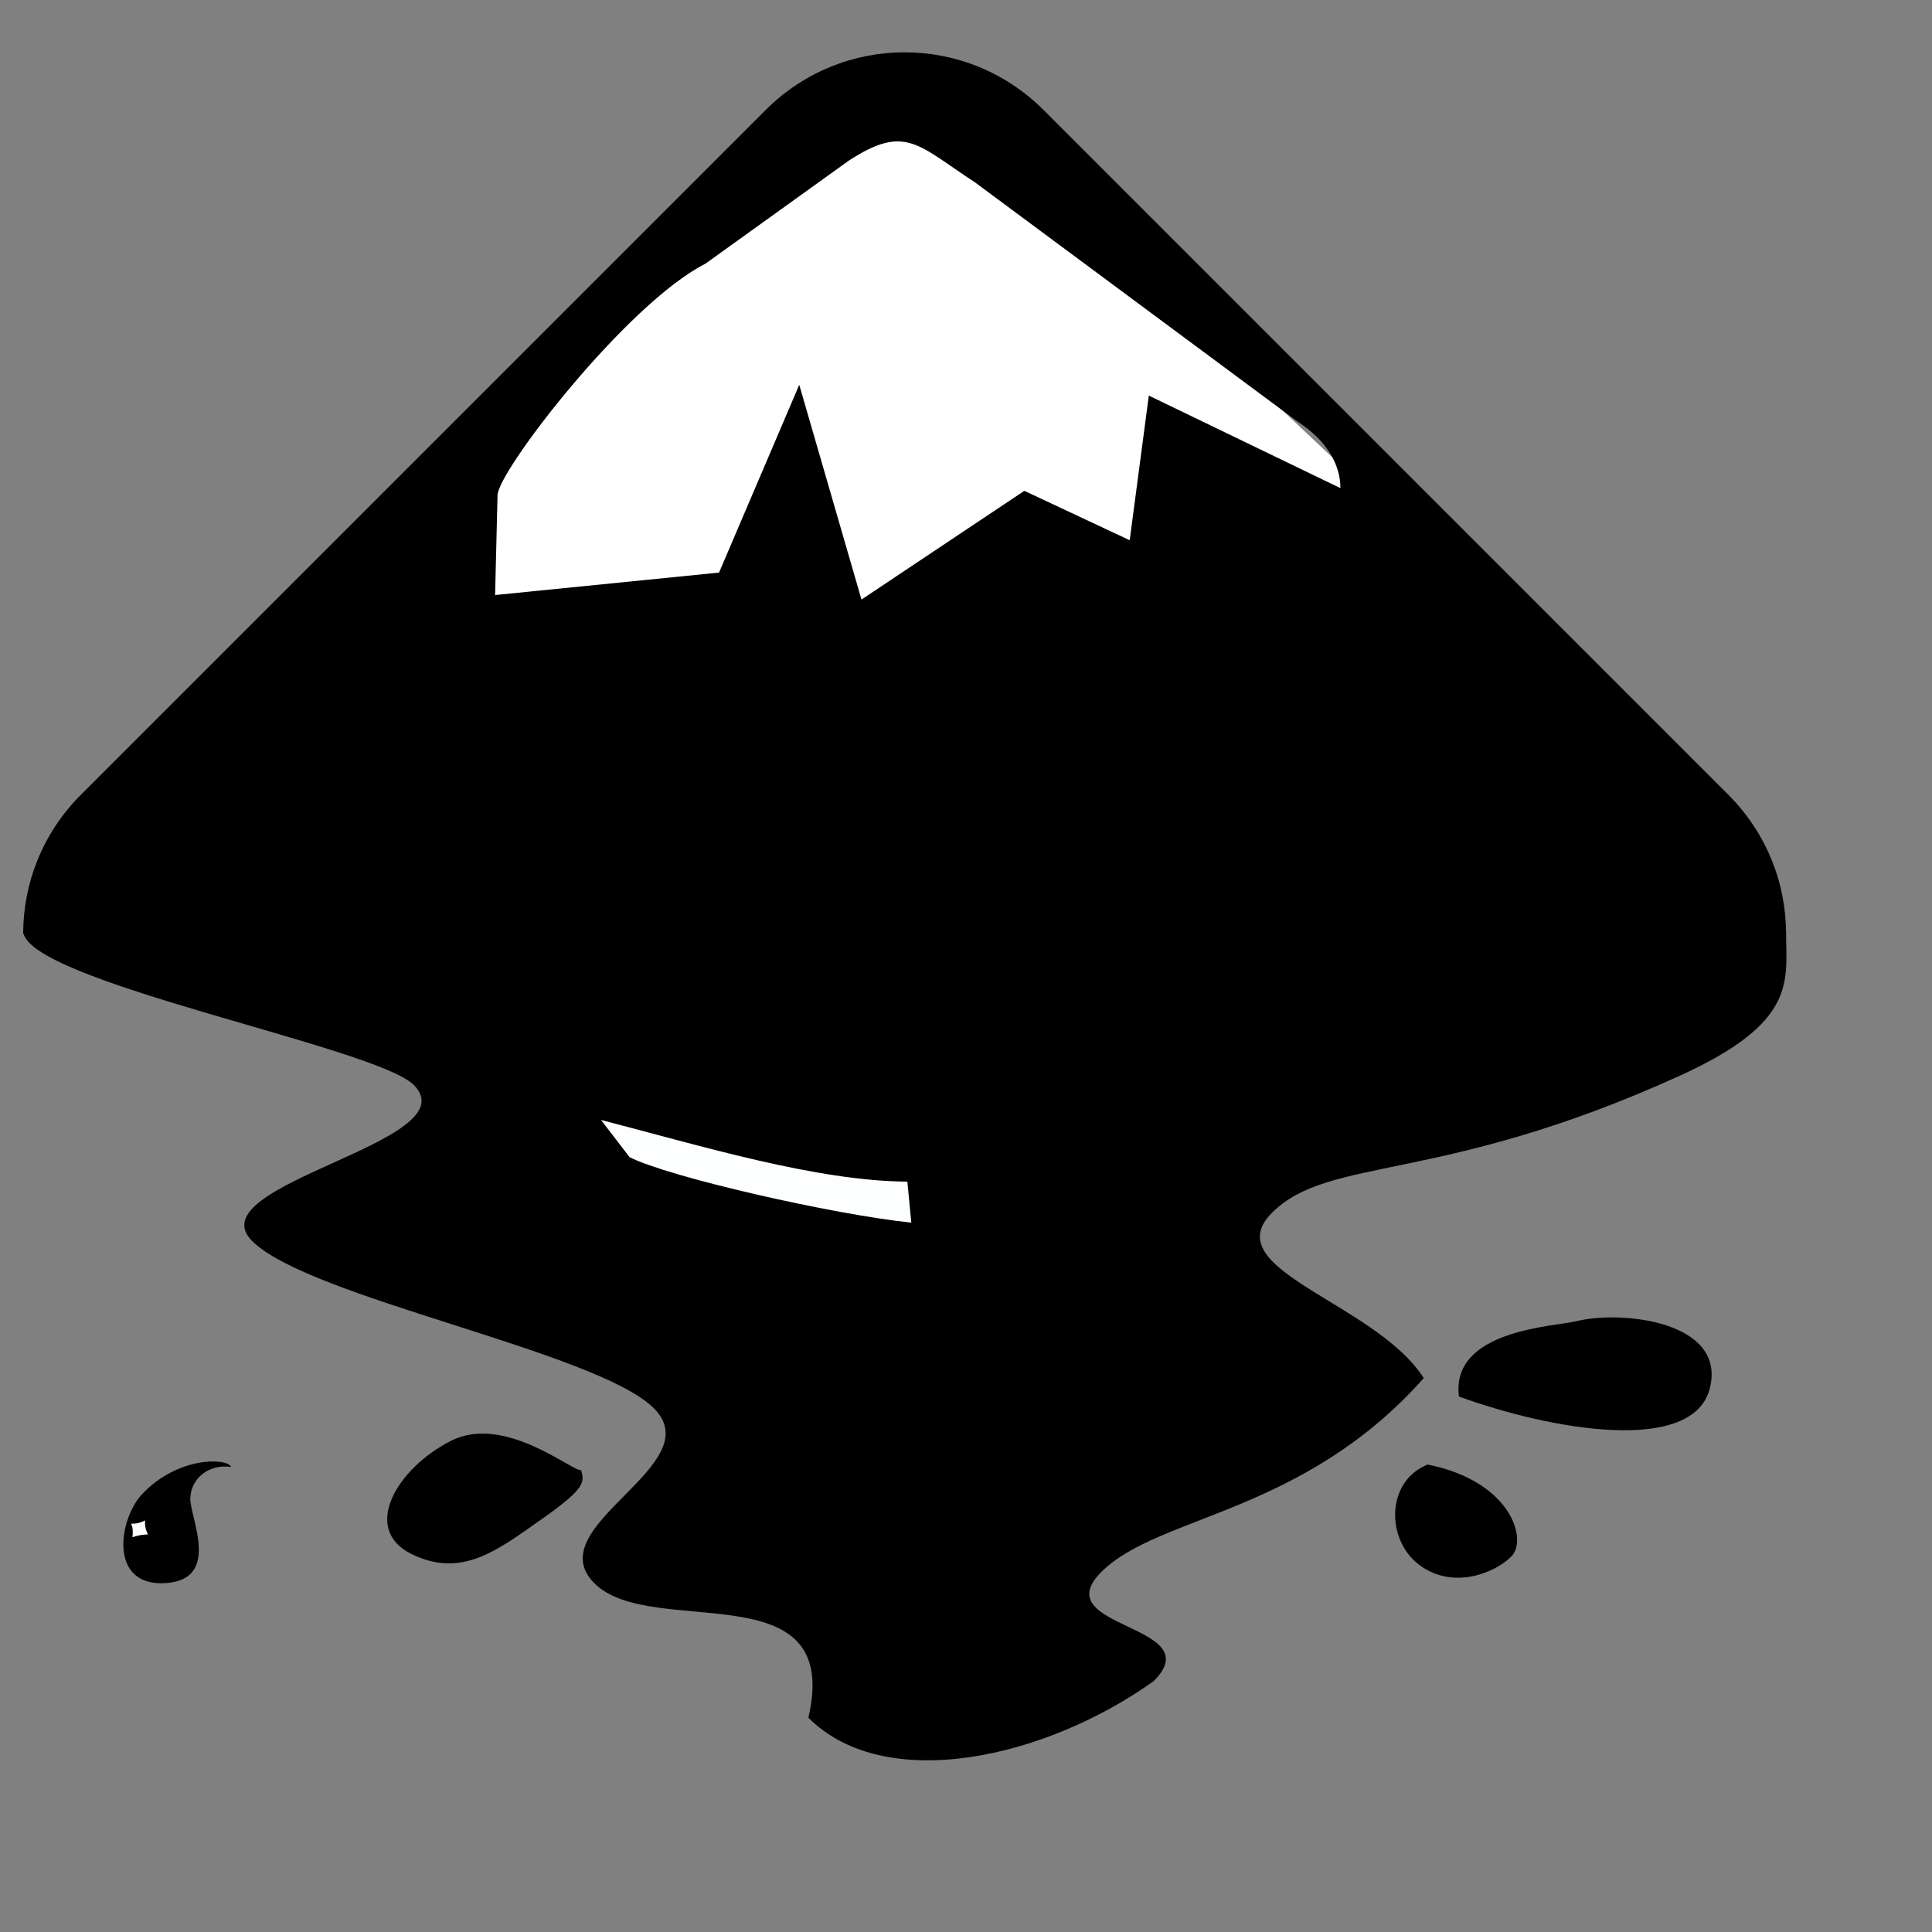 <?xml version="1.0" standalone="no"?>
<!DOCTYPE svg PUBLIC "-//W3C//DTD SVG 20010904//EN"
"http://www.w3.org/TR/2001/REC-SVG-20010904/DTD/svg10.dtd">
<!-- Created with Sodipodi ("http://www.sodipodi.com/") -->
<svg
   id="svg559"
   sodipodi:version="0.28pre2"
   width="320pt"
   height="320pt"
   sodipodi:docname="samples/inkscape.logo.svg"
   sodipodi:docbase="samples/"
   xmlns="http://www.w3.org/2000/svg"
   xmlns:sodipodi="http://sodipodi.sourceforge.net/DTD/sodipodi-0.dtd"
   xmlns:xlink="http://www.w3.org/1999/xlink">
  <rect width="100%" height="100%" fill="#808080" stroke="none"/>
  <defs
     id="defs561">
    <linearGradient
       id="linearGradient583">
      <stop
         style="stop-color:#ffffff;stop-opacity:1;"
         offset="0"
         id="stop584" />
      <stop
         style="stop-color:#ffffff;stop-opacity:0;"
         offset="1"
         id="stop585" />
    </linearGradient>
    <linearGradient
       xlink:href="#linearGradient583"
       id="linearGradient586"
       x1="0.498"
       y1="0.009"
       x2="0.486"
       y2="0.973" />
  </defs>
  <sodipodi:namedview
     id="base" />
  <rect
     style="fill-rule:evenodd;stroke:none;fill:#fdffff;fill-opacity:1;stroke-opacity:1;stroke-width:1pt;stroke-linejoin:miter;stroke-linecap:butt;"
     id="rect133"
     x="116.813"
     y="195.127"
     width="123.053"
     height="91.9"
     rx="0"
     ry="0" />
  <path
     style="font-size:12;fill-rule:evenodd;stroke-width:1pt;"
     d="M 315.281 323.432 C 333.753 327.126 337.449 340.057 333.753 343.751 C 330.06 347.446 320.824 351.14 313.435 345.598 C 306.044 340.057 306.044 327.126 315.281 323.432 z "
     id="path580" />
  <path
     style="font-size:12;fill-rule:evenodd;stroke-width:1pt;"
     d="M 128.348 324.666 C 126.548 325.146 111.511 312.188 99.603 318.194 C 87.698 324.199 79.706 337.646 90.828 343.164 C 101.951 348.682 109.902 342.319 119.653 335.472 C 129.405 328.626 129.053 327.307 128.348 324.666 z "
     id="path582" />
  <path
     style="font-size:12;fill-rule:evenodd;stroke-width:1pt;"
     d="M 348.056 291.792 C 358.102 289.28 381.308 291.792 377.612 306.568 C 373.919 321.348 342.517 315.804 322.195 308.418 C 320.348 293.639 343.321 292.975 348.056 291.792 z "
     id="path583" />
  <path
     style="font-size:12;fill:#ffffff;fill-rule:evenodd;stroke-width:1pt;fill-opacity:1;"
     d="M 188.69 19.101 L 70.249 139.309 L 328.343 133.122 L 207.251 19.101 L 188.69 19.101 z "
     id="path615"
     sodipodi:nodetypes="ccccc" />
  <path
     style="font-size:12;fill-rule:evenodd;stroke-width:1pt;fill:#000000;fill-opacity:1;"
     d="M 17.878 175.502 C 9.371 184.009 5.117 195.11 5.117 206.212 L 394.436 206.212 C 394.436 195.11 390.183 184.009 381.676 175.502 L 230.487 24.313 C 213.473 7.299 186.08 7.299 169.066 24.313 L 17.878 175.502 z M 155.765 58.248 C 138.402 67.063 109.878 104.098 109.878 109.387 L 109.337 131.41 L 158.795 126.45 L 176.508 84.982 L 190.252 132.403 L 226.218 108.395 L 249.486 119.307 L 253.707 87.363 L 296.022 107.799 C 296.022 107.138 295.974 106.477 295.876 105.818 C 295.778 105.16 295.632 104.503 295.436 103.852 C 295.241 103.2 294.997 102.554 294.704 101.914 C 294.411 101.275 294.069 100.643 293.678 100.02 C 293.288 99.398 292.848 98.785 292.36 98.184 C 291.871 97.583 291.334 96.995 290.748 96.421 C 290.162 95.846 289.527 95.287 288.843 94.744 C 288.159 94.201 287.426 93.675 286.644 93.168 L 215.205 40.187 C 202.7 32.081 200.026 27.319 187.521 35.425 L 155.765 58.248 z "
     id="path588" />
  <path
     style="font-size:12;fill-rule:evenodd;stroke-width:1pt;fill:#000000;fill-opacity:1;"
     d="M 91.376 239.604 C 82.869 231.097 5.117 216.655 5.117 205.553 L 394.436 205.553 C 394.436 216.655 397.212 225.65 370.869 237.614 C 318.017 261.616 293.518 255.222 280.919 267.821 C 268.32 280.42 303.647 287.566 314.433 304.341 C 287.636 334.479 255.827 334.55 243.228 347.149 C 230.629 359.748 267.402 358.642 254.803 371.241 C 231.035 388.255 195.536 396.361 178.522 379.347 C 186.187 346.484 143.868 362.254 131.269 349.655 C 118.67 337.056 157.019 323.621 144.42 311.022 C 131.82 298.423 68.274 286.659 55.675 274.06 C 43.076 261.461 103.975 252.203 91.376 239.604 z M 132.733 247.332 C 155.248 253.171 180.286 260.817 200.384 260.954 L 201.253 270.008 C 184.043 268.234 147.621 259.934 139.035 255.548 L 132.733 247.332 z "
     id="path591" />
  <path
     style="font-size:12;fill-rule:evenodd;stroke-width:1pt;"
     d="M 117.082 320.223 C 116.313 318.244 105.402 317.755 97.376 326.282 C 92.201 331.865 89.981 346.851 102.809 345.863 C 114.925 344.924 107.935 331.277 108.07 327.141 C 108.216 322.598 112.313 319.536 117.082 320.223 z "
     id="path15"
     transform="translate(-66.044,3.738)"
     sodipodi:nodetypes="csssc" />
  <path
     style="font-size:12;fill:#ffffff;fill-rule:evenodd;stroke-width:1pt;fill-opacity:1;"
     d="M 35.045 338.383 C 35.541 339.388 35.413 340.394 35.362 341.399 C 36.499 340.953 37.636 340.819 38.773 340.764 C 38.249 339.732 38.038 338.701 38.139 337.669 C 37.107 338.219 36.076 338.457 35.045 338.383 z "
     id="path17"
     sodipodi:nodetypes="ccccc"
     transform="translate(-6.099,-1.903)" />
</svg>
